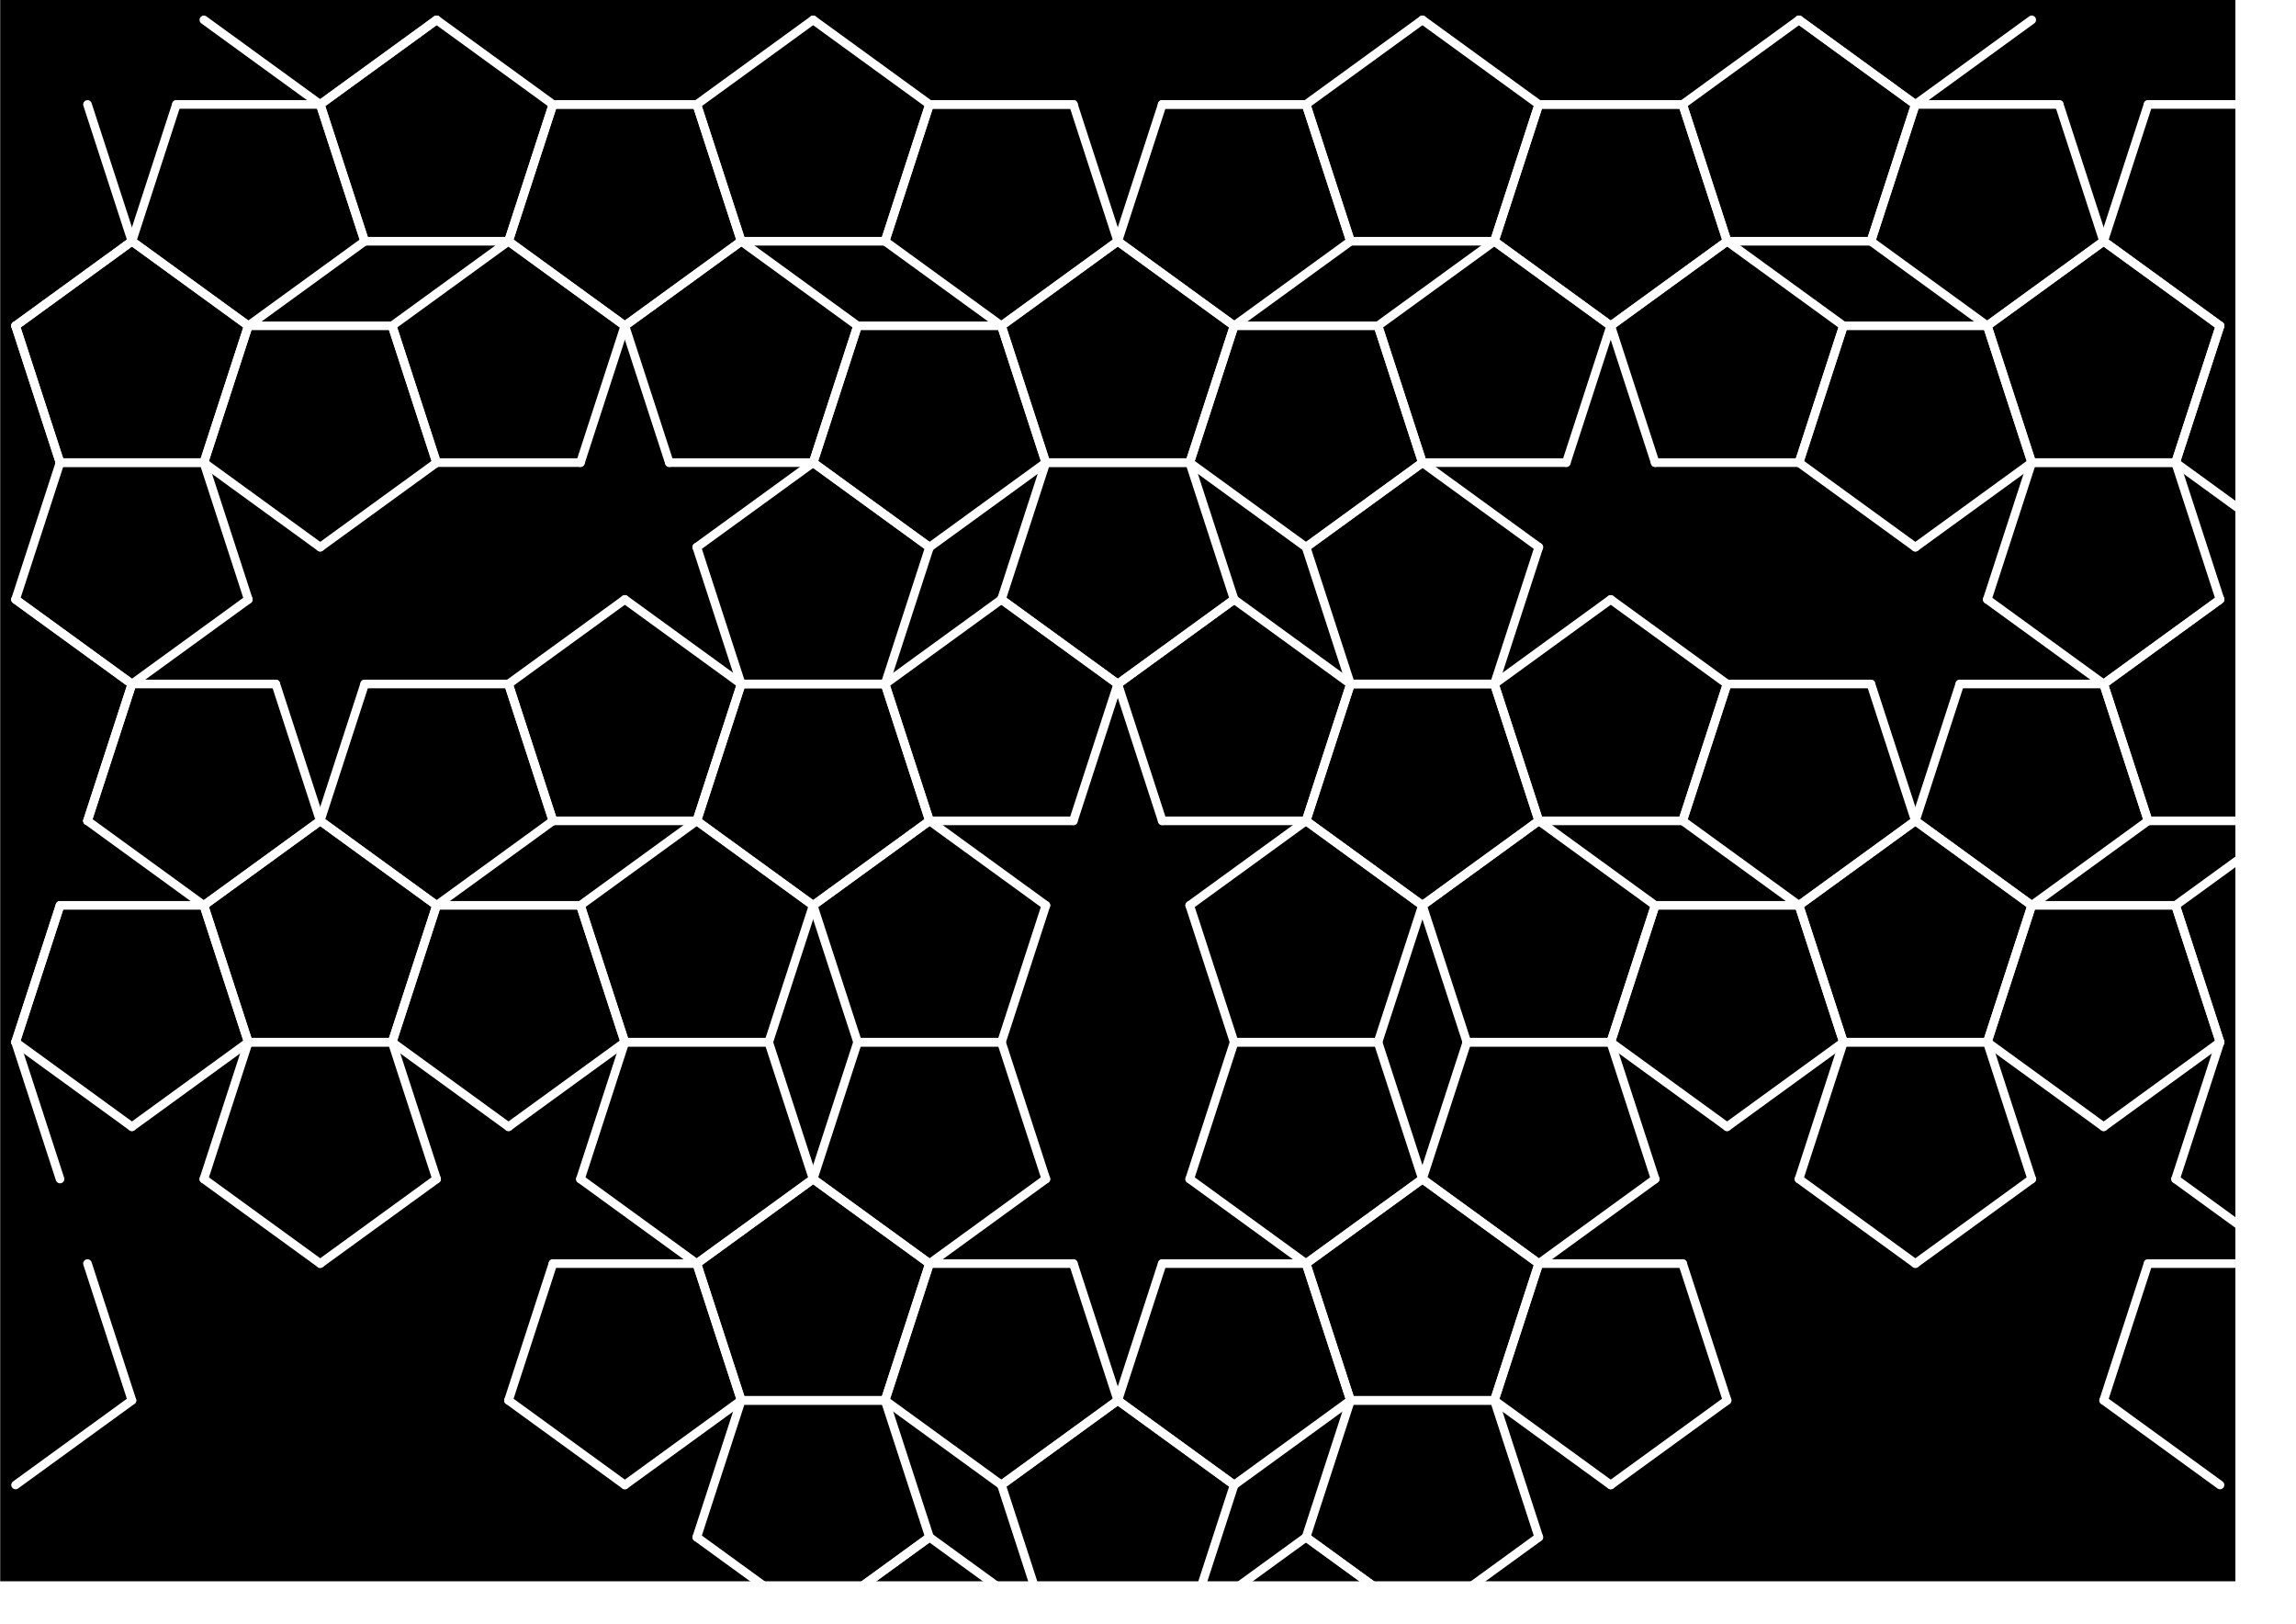 <?xml version='1.0' encoding='UTF-8' standalone='no'?>
<svg width='4200' height='2970' viewBox='105 74 3990 2822' xmlns='http://www.w3.org/2000/svg' version='1.1'>
<path id='background' d='M105 74 L3990 74 L3990 2822 L105 2822 L105 74' fill='#000'/>
<path id='background' d='M105 74 L3990 74 L3990 2822 L105 2822 L105 74' fill='url(#gradient)'/>
<defs><clipPath id='clip'><path id='background' d='M105 74 L3990 74 L3990 2822 L105 2822 L105 74' fill='none' /></clipPath></defs>
<line x1='863.483' y1='2892.34'  x2='1113.483' y2='2892.34' stroke='#fff' stroke-width='15' stroke-linecap='round' />
<line x1='1267.992' y1='2892.34'  x2='1517.992' y2='2892.34' stroke='#fff' stroke-width='15' stroke-linecap='round' />
<line x1='1517.992' y1='2892.34'  x2='1315.737' y2='2745.394' stroke='#fff' stroke-width='15' stroke-linecap='round' />
<line x1='1315.737' y1='2745.394'  x2='1392.992' y2='2507.63' stroke='#fff' stroke-width='15' stroke-linecap='round' />
<line x1='1392.992' y1='2507.63'  x2='1642.992' y2='2507.63' stroke='#fff' stroke-width='15' stroke-linecap='round' />
<line x1='1642.992' y1='2507.63'  x2='1392.992' y2='2507.63' stroke='#fff' stroke-width='15' stroke-linecap='round' />
<line x1='1392.992' y1='2507.63'  x2='1190.737' y2='2654.576' stroke='#fff' stroke-width='15' stroke-linecap='round' />
<line x1='1190.737' y1='2654.576'  x2='988.483' y2='2507.63' stroke='#fff' stroke-width='15' stroke-linecap='round' />
<line x1='988.483' y1='2507.63'  x2='1065.737' y2='2269.866' stroke='#fff' stroke-width='15' stroke-linecap='round' />
<line x1='1065.737' y1='2269.866'  x2='1315.737' y2='2269.866' stroke='#fff' stroke-width='15' stroke-linecap='round' />
<line x1='1315.737' y1='2269.866'  x2='1392.992' y2='2507.63' stroke='#fff' stroke-width='15' stroke-linecap='round' />
<line x1='1392.992' y1='2507.63'  x2='1315.737' y2='2269.866' stroke='#fff' stroke-width='15' stroke-linecap='round' />
<line x1='1315.737' y1='2269.866'  x2='1113.483' y2='2122.92' stroke='#fff' stroke-width='15' stroke-linecap='round' />
<line x1='1113.483' y1='2122.92'  x2='1190.737' y2='1885.155' stroke='#fff' stroke-width='15' stroke-linecap='round' />
<line x1='1190.737' y1='1885.155'  x2='1440.737' y2='1885.155' stroke='#fff' stroke-width='15' stroke-linecap='round' />
<line x1='1440.737' y1='1885.155'  x2='1517.992' y2='2122.92' stroke='#fff' stroke-width='15' stroke-linecap='round' />
<line x1='1517.992' y1='2122.92'  x2='1315.737' y2='2269.866' stroke='#fff' stroke-width='15' stroke-linecap='round' />
<line x1='1315.737' y1='2269.866'  x2='1517.992' y2='2122.92' stroke='#fff' stroke-width='15' stroke-linecap='round' />
<line x1='1517.992' y1='2122.92'  x2='1595.246' y2='1885.155' stroke='#fff' stroke-width='15' stroke-linecap='round' />
<line x1='1595.246' y1='1885.155'  x2='1845.246' y2='1885.155' stroke='#fff' stroke-width='15' stroke-linecap='round' />
<line x1='1845.246' y1='1885.155'  x2='1922.5' y2='2122.92' stroke='#fff' stroke-width='15' stroke-linecap='round' />
<line x1='1922.5' y1='2122.92'  x2='1720.246' y2='2269.866' stroke='#fff' stroke-width='15' stroke-linecap='round' />
<line x1='1720.246' y1='2269.866'  x2='1517.992' y2='2122.92' stroke='#fff' stroke-width='15' stroke-linecap='round' />
<line x1='1517.992' y1='2122.92'  x2='1720.246' y2='2269.866' stroke='#fff' stroke-width='15' stroke-linecap='round' />
<line x1='1720.246' y1='2269.866'  x2='1970.246' y2='2269.866' stroke='#fff' stroke-width='15' stroke-linecap='round' />
<line x1='1970.246' y1='2269.866'  x2='2047.5' y2='2507.63' stroke='#fff' stroke-width='15' stroke-linecap='round' />
<line x1='2047.5' y1='2507.63'  x2='1845.246' y2='2654.576' stroke='#fff' stroke-width='15' stroke-linecap='round' />
<line x1='1845.246' y1='2654.576'  x2='1642.992' y2='2507.63' stroke='#fff' stroke-width='15' stroke-linecap='round' />
<line x1='1642.992' y1='2507.63'  x2='1720.246' y2='2269.866' stroke='#fff' stroke-width='15' stroke-linecap='round' />
<line x1='1720.246' y1='2269.866'  x2='1642.992' y2='2507.63' stroke='#fff' stroke-width='15' stroke-linecap='round' />
<line x1='1642.992' y1='2507.63'  x2='1720.246' y2='2745.394' stroke='#fff' stroke-width='15' stroke-linecap='round' />
<line x1='1720.246' y1='2745.394'  x2='1517.992' y2='2892.34' stroke='#fff' stroke-width='15' stroke-linecap='round' />
<line x1='1517.992' y1='2892.34'  x2='1720.246' y2='2745.394' stroke='#fff' stroke-width='15' stroke-linecap='round' />
<line x1='1720.246' y1='2745.394'  x2='1922.5' y2='2892.34' stroke='#fff' stroke-width='15' stroke-linecap='round' />
<line x1='1922.5' y1='2892.34'  x2='1845.246' y2='2654.576' stroke='#fff' stroke-width='15' stroke-linecap='round' />
<line x1='1845.246' y1='2654.576'  x2='2047.5' y2='2507.63' stroke='#fff' stroke-width='15' stroke-linecap='round' />
<line x1='2047.5' y1='2507.63'  x2='2124.754' y2='2269.866' stroke='#fff' stroke-width='15' stroke-linecap='round' />
<line x1='2124.754' y1='2269.866'  x2='2374.754' y2='2269.866' stroke='#fff' stroke-width='15' stroke-linecap='round' />
<line x1='2374.754' y1='2269.866'  x2='2452.008' y2='2507.63' stroke='#fff' stroke-width='15' stroke-linecap='round' />
<line x1='2452.008' y1='2507.63'  x2='2374.754' y2='2269.866' stroke='#fff' stroke-width='15' stroke-linecap='round' />
<line x1='2374.754' y1='2269.866'  x2='2172.5' y2='2122.92' stroke='#fff' stroke-width='15' stroke-linecap='round' />
<line x1='2172.5' y1='2122.92'  x2='2249.754' y2='1885.155' stroke='#fff' stroke-width='15' stroke-linecap='round' />
<line x1='2249.754' y1='1885.155'  x2='2499.754' y2='1885.155' stroke='#fff' stroke-width='15' stroke-linecap='round' />
<line x1='2499.754' y1='1885.155'  x2='2577.008' y2='2122.92' stroke='#fff' stroke-width='15' stroke-linecap='round' />
<line x1='2577.008' y1='2122.92'  x2='2374.754' y2='2269.866' stroke='#fff' stroke-width='15' stroke-linecap='round' />
<line x1='2374.754' y1='2269.866'  x2='2577.008' y2='2122.92' stroke='#fff' stroke-width='15' stroke-linecap='round' />
<line x1='2577.008' y1='2122.92'  x2='2654.263' y2='1885.155' stroke='#fff' stroke-width='15' stroke-linecap='round' />
<line x1='2654.263' y1='1885.155'  x2='2904.263' y2='1885.155' stroke='#fff' stroke-width='15' stroke-linecap='round' />
<line x1='2904.263' y1='1885.155'  x2='2654.263' y2='1885.155' stroke='#fff' stroke-width='15' stroke-linecap='round' />
<line x1='2654.263' y1='1885.155'  x2='2577.008' y2='1647.391' stroke='#fff' stroke-width='15' stroke-linecap='round' />
<line x1='2577.008' y1='1647.391'  x2='2779.263' y2='1500.445' stroke='#fff' stroke-width='15' stroke-linecap='round' />
<line x1='2779.263' y1='1500.445'  x2='2577.008' y2='1647.391' stroke='#fff' stroke-width='15' stroke-linecap='round' />
<line x1='2577.008' y1='1647.391'  x2='2499.754' y2='1885.155' stroke='#fff' stroke-width='15' stroke-linecap='round' />
<line x1='2499.754' y1='1885.155'  x2='2249.754' y2='1885.155' stroke='#fff' stroke-width='15' stroke-linecap='round' />
<line x1='2249.754' y1='1885.155'  x2='2172.5' y2='1647.391' stroke='#fff' stroke-width='15' stroke-linecap='round' />
<line x1='2172.5' y1='1647.391'  x2='2374.754' y2='1500.445' stroke='#fff' stroke-width='15' stroke-linecap='round' />
<line x1='2374.754' y1='1500.445'  x2='2577.008' y2='1647.391' stroke='#fff' stroke-width='15' stroke-linecap='round' />
<line x1='2577.008' y1='1647.391'  x2='2374.754' y2='1500.445' stroke='#fff' stroke-width='15' stroke-linecap='round' />
<line x1='2374.754' y1='1500.445'  x2='2124.754' y2='1500.445' stroke='#fff' stroke-width='15' stroke-linecap='round' />
<line x1='2124.754' y1='1500.445'  x2='2047.5' y2='1262.681' stroke='#fff' stroke-width='15' stroke-linecap='round' />
<line x1='2047.5' y1='1262.681'  x2='2249.754' y2='1115.735' stroke='#fff' stroke-width='15' stroke-linecap='round' />
<line x1='2249.754' y1='1115.735'  x2='2452.008' y2='1262.681' stroke='#fff' stroke-width='15' stroke-linecap='round' />
<line x1='2452.008' y1='1262.681'  x2='2374.754' y2='1500.445' stroke='#fff' stroke-width='15' stroke-linecap='round' />
<line x1='2374.754' y1='1500.445'  x2='2452.008' y2='1262.681' stroke='#fff' stroke-width='15' stroke-linecap='round' />
<line x1='2452.008' y1='1262.681'  x2='2374.754' y2='1024.917' stroke='#fff' stroke-width='15' stroke-linecap='round' />
<line x1='2374.754' y1='1024.917'  x2='2577.008' y2='877.97' stroke='#fff' stroke-width='15' stroke-linecap='round' />
<line x1='2577.008' y1='877.97'  x2='2374.754' y2='1024.917' stroke='#fff' stroke-width='15' stroke-linecap='round' />
<line x1='2374.754' y1='1024.917'  x2='2172.5' y2='877.97' stroke='#fff' stroke-width='15' stroke-linecap='round' />
<line x1='2172.5' y1='877.97'  x2='2249.754' y2='640.206' stroke='#fff' stroke-width='15' stroke-linecap='round' />
<line x1='2249.754' y1='640.206'  x2='2172.5' y2='877.97' stroke='#fff' stroke-width='15' stroke-linecap='round' />
<line x1='2172.5' y1='877.97'  x2='2249.754' y2='1115.735' stroke='#fff' stroke-width='15' stroke-linecap='round' />
<line x1='2249.754' y1='1115.735'  x2='2047.5' y2='1262.681' stroke='#fff' stroke-width='15' stroke-linecap='round' />
<line x1='2047.5' y1='1262.681'  x2='1970.246' y2='1500.445' stroke='#fff' stroke-width='15' stroke-linecap='round' />
<line x1='1970.246' y1='1500.445'  x2='1720.246' y2='1500.445' stroke='#fff' stroke-width='15' stroke-linecap='round' />
<line x1='1720.246' y1='1500.445'  x2='1642.992' y2='1262.681' stroke='#fff' stroke-width='15' stroke-linecap='round' />
<line x1='1642.992' y1='1262.681'  x2='1720.246' y2='1500.445' stroke='#fff' stroke-width='15' stroke-linecap='round' />
<line x1='1720.246' y1='1500.445'  x2='1922.5' y2='1647.391' stroke='#fff' stroke-width='15' stroke-linecap='round' />
<line x1='1922.5' y1='1647.391'  x2='1845.246' y2='1885.155' stroke='#fff' stroke-width='15' stroke-linecap='round' />
<line x1='1845.246' y1='1885.155'  x2='1595.246' y2='1885.155' stroke='#fff' stroke-width='15' stroke-linecap='round' />
<line x1='1595.246' y1='1885.155'  x2='1517.992' y2='1647.391' stroke='#fff' stroke-width='15' stroke-linecap='round' />
<line x1='1517.992' y1='1647.391'  x2='1720.246' y2='1500.445' stroke='#fff' stroke-width='15' stroke-linecap='round' />
<line x1='1720.246' y1='1500.445'  x2='1517.992' y2='1647.391' stroke='#fff' stroke-width='15' stroke-linecap='round' />
<line x1='1517.992' y1='1647.391'  x2='1440.737' y2='1885.155' stroke='#fff' stroke-width='15' stroke-linecap='round' />
<line x1='1440.737' y1='1885.155'  x2='1190.737' y2='1885.155' stroke='#fff' stroke-width='15' stroke-linecap='round' />
<line x1='1190.737' y1='1885.155'  x2='988.483' y2='2032.102' stroke='#fff' stroke-width='15' stroke-linecap='round' />
<line x1='988.483' y1='2032.102'  x2='786.229' y2='1885.155' stroke='#fff' stroke-width='15' stroke-linecap='round' />
<line x1='786.229' y1='1885.155'  x2='863.483' y2='1647.391' stroke='#fff' stroke-width='15' stroke-linecap='round' />
<line x1='863.483' y1='1647.391'  x2='786.229' y2='1885.155' stroke='#fff' stroke-width='15' stroke-linecap='round' />
<line x1='786.229' y1='1885.155'  x2='863.483' y2='2122.92' stroke='#fff' stroke-width='15' stroke-linecap='round' />
<line x1='863.483' y1='2122.92'  x2='661.229' y2='2269.866' stroke='#fff' stroke-width='15' stroke-linecap='round' />
<line x1='661.229' y1='2269.866'  x2='458.975' y2='2122.92' stroke='#fff' stroke-width='15' stroke-linecap='round' />
<line x1='458.975' y1='2122.92'  x2='536.229' y2='1885.155' stroke='#fff' stroke-width='15' stroke-linecap='round' />
<line x1='536.229' y1='1885.155'  x2='786.229' y2='1885.155' stroke='#fff' stroke-width='15' stroke-linecap='round' />
<line x1='786.229' y1='1885.155'  x2='536.229' y2='1885.155' stroke='#fff' stroke-width='15' stroke-linecap='round' />
<line x1='536.229' y1='1885.155'  x2='333.975' y2='2032.102' stroke='#fff' stroke-width='15' stroke-linecap='round' />
<line x1='333.975' y1='2032.102'  x2='131.72' y2='1885.155' stroke='#fff' stroke-width='15' stroke-linecap='round' />
<line x1='131.72' y1='1885.155'  x2='208.975' y2='1647.391' stroke='#fff' stroke-width='15' stroke-linecap='round' />
<line x1='208.975' y1='1647.391'  x2='458.975' y2='1647.391' stroke='#fff' stroke-width='15' stroke-linecap='round' />
<line x1='458.975' y1='1647.391'  x2='536.229' y2='1885.155' stroke='#fff' stroke-width='15' stroke-linecap='round' />
<line x1='536.229' y1='1885.155'  x2='458.975' y2='1647.391' stroke='#fff' stroke-width='15' stroke-linecap='round' />
<line x1='458.975' y1='1647.391'  x2='256.72' y2='1500.445' stroke='#fff' stroke-width='15' stroke-linecap='round' />
<line x1='256.72' y1='1500.445'  x2='333.975' y2='1262.681' stroke='#fff' stroke-width='15' stroke-linecap='round' />
<line x1='333.975' y1='1262.681'  x2='256.72' y2='1500.445' stroke='#fff' stroke-width='15' stroke-linecap='round' />
<line x1='208.975' y1='1647.391'  x2='131.72' y2='1885.155' stroke='#fff' stroke-width='15' stroke-linecap='round' />
<line x1='131.72' y1='1885.155'  x2='208.975' y2='2122.92' stroke='#fff' stroke-width='15' stroke-linecap='round' />
<line x1='256.72' y1='2269.866'  x2='333.975' y2='2507.63' stroke='#fff' stroke-width='15' stroke-linecap='round' />
<line x1='333.975' y1='2507.63'  x2='131.72' y2='2654.576' stroke='#fff' stroke-width='15' stroke-linecap='round' />
<line x1='131.72' y1='640.206'  x2='208.975' y2='877.97' stroke='#fff' stroke-width='15' stroke-linecap='round' />
<line x1='208.975' y1='877.97'  x2='131.72' y2='640.206' stroke='#fff' stroke-width='15' stroke-linecap='round' />
<line x1='256.72' y1='255.496'  x2='333.975' y2='493.26' stroke='#fff' stroke-width='15' stroke-linecap='round' />
<line x1='333.975' y1='493.26'  x2='131.72' y2='640.206' stroke='#fff' stroke-width='15' stroke-linecap='round' />
<line x1='131.72' y1='640.206'  x2='333.975' y2='493.26' stroke='#fff' stroke-width='15' stroke-linecap='round' />
<line x1='333.975' y1='493.26'  x2='411.229' y2='255.496' stroke='#fff' stroke-width='15' stroke-linecap='round' />
<line x1='411.229' y1='255.496'  x2='661.229' y2='255.496' stroke='#fff' stroke-width='15' stroke-linecap='round' />
<line x1='661.229' y1='255.496'  x2='738.483' y2='493.26' stroke='#fff' stroke-width='15' stroke-linecap='round' />
<line x1='738.483' y1='493.26'  x2='536.229' y2='640.206' stroke='#fff' stroke-width='15' stroke-linecap='round' />
<line x1='536.229' y1='640.206'  x2='333.975' y2='493.26' stroke='#fff' stroke-width='15' stroke-linecap='round' />
<line x1='333.975' y1='493.26'  x2='536.229' y2='640.206' stroke='#fff' stroke-width='15' stroke-linecap='round' />
<line x1='536.229' y1='640.206'  x2='786.229' y2='640.206' stroke='#fff' stroke-width='15' stroke-linecap='round' />
<line x1='786.229' y1='640.206'  x2='863.483' y2='877.97' stroke='#fff' stroke-width='15' stroke-linecap='round' />
<line x1='863.483' y1='877.97'  x2='661.229' y2='1024.917' stroke='#fff' stroke-width='15' stroke-linecap='round' />
<line x1='661.229' y1='1024.917'  x2='458.975' y2='877.97' stroke='#fff' stroke-width='15' stroke-linecap='round' />
<line x1='458.975' y1='877.97'  x2='536.229' y2='640.206' stroke='#fff' stroke-width='15' stroke-linecap='round' />
<line x1='536.229' y1='640.206'  x2='458.975' y2='877.97' stroke='#fff' stroke-width='15' stroke-linecap='round' />
<line x1='458.975' y1='877.97'  x2='536.229' y2='1115.735' stroke='#fff' stroke-width='15' stroke-linecap='round' />
<line x1='536.229' y1='1115.735'  x2='333.975' y2='1262.681' stroke='#fff' stroke-width='15' stroke-linecap='round' />
<line x1='333.975' y1='1262.681'  x2='131.72' y2='1115.735' stroke='#fff' stroke-width='15' stroke-linecap='round' />
<line x1='131.72' y1='1115.735'  x2='208.975' y2='877.97' stroke='#fff' stroke-width='15' stroke-linecap='round' />
<line x1='208.975' y1='877.97'  x2='458.975' y2='877.97' stroke='#fff' stroke-width='15' stroke-linecap='round' />
<line x1='458.975' y1='877.97'  x2='208.975' y2='877.97' stroke='#fff' stroke-width='15' stroke-linecap='round' />
<line x1='131.72' y1='1115.735'  x2='333.975' y2='1262.681' stroke='#fff' stroke-width='15' stroke-linecap='round' />
<line x1='333.975' y1='1262.681'  x2='583.975' y2='1262.681' stroke='#fff' stroke-width='15' stroke-linecap='round' />
<line x1='583.975' y1='1262.681'  x2='661.229' y2='1500.445' stroke='#fff' stroke-width='15' stroke-linecap='round' />
<line x1='661.229' y1='1500.445'  x2='458.975' y2='1647.391' stroke='#fff' stroke-width='15' stroke-linecap='round' />
<line x1='458.975' y1='1647.391'  x2='661.229' y2='1500.445' stroke='#fff' stroke-width='15' stroke-linecap='round' />
<line x1='661.229' y1='1500.445'  x2='738.483' y2='1262.681' stroke='#fff' stroke-width='15' stroke-linecap='round' />
<line x1='738.483' y1='1262.681'  x2='988.483' y2='1262.681' stroke='#fff' stroke-width='15' stroke-linecap='round' />
<line x1='988.483' y1='1262.681'  x2='1065.737' y2='1500.445' stroke='#fff' stroke-width='15' stroke-linecap='round' />
<line x1='1065.737' y1='1500.445'  x2='863.483' y2='1647.391' stroke='#fff' stroke-width='15' stroke-linecap='round' />
<line x1='863.483' y1='1647.391'  x2='661.229' y2='1500.445' stroke='#fff' stroke-width='15' stroke-linecap='round' />
<line x1='661.229' y1='1500.445'  x2='863.483' y2='1647.391' stroke='#fff' stroke-width='15' stroke-linecap='round' />
<line x1='863.483' y1='1647.391'  x2='1113.483' y2='1647.391' stroke='#fff' stroke-width='15' stroke-linecap='round' />
<line x1='1113.483' y1='1647.391'  x2='1190.737' y2='1885.155' stroke='#fff' stroke-width='15' stroke-linecap='round' />
<line x1='1190.737' y1='1885.155'  x2='1113.483' y2='1647.391' stroke='#fff' stroke-width='15' stroke-linecap='round' />
<line x1='1113.483' y1='1647.391'  x2='1315.737' y2='1500.445' stroke='#fff' stroke-width='15' stroke-linecap='round' />
<line x1='1315.737' y1='1500.445'  x2='1517.992' y2='1647.391' stroke='#fff' stroke-width='15' stroke-linecap='round' />
<line x1='1517.992' y1='1647.391'  x2='1315.737' y2='1500.445' stroke='#fff' stroke-width='15' stroke-linecap='round' />
<line x1='1315.737' y1='1500.445'  x2='1065.737' y2='1500.445' stroke='#fff' stroke-width='15' stroke-linecap='round' />
<line x1='1065.737' y1='1500.445'  x2='988.483' y2='1262.681' stroke='#fff' stroke-width='15' stroke-linecap='round' />
<line x1='988.483' y1='1262.681'  x2='1190.737' y2='1115.735' stroke='#fff' stroke-width='15' stroke-linecap='round' />
<line x1='1190.737' y1='1115.735'  x2='1392.992' y2='1262.681' stroke='#fff' stroke-width='15' stroke-linecap='round' />
<line x1='1392.992' y1='1262.681'  x2='1315.737' y2='1500.445' stroke='#fff' stroke-width='15' stroke-linecap='round' />
<line x1='1315.737' y1='1500.445'  x2='1392.992' y2='1262.681' stroke='#fff' stroke-width='15' stroke-linecap='round' />
<line x1='1392.992' y1='1262.681'  x2='1315.737' y2='1024.917' stroke='#fff' stroke-width='15' stroke-linecap='round' />
<line x1='1315.737' y1='1024.917'  x2='1517.992' y2='877.97' stroke='#fff' stroke-width='15' stroke-linecap='round' />
<line x1='1517.992' y1='877.97'  x2='1720.246' y2='1024.917' stroke='#fff' stroke-width='15' stroke-linecap='round' />
<line x1='1720.246' y1='1024.917'  x2='1642.992' y2='1262.681' stroke='#fff' stroke-width='15' stroke-linecap='round' />
<line x1='1642.992' y1='1262.681'  x2='1392.992' y2='1262.681' stroke='#fff' stroke-width='15' stroke-linecap='round' />
<line x1='1392.992' y1='1262.681'  x2='1642.992' y2='1262.681' stroke='#fff' stroke-width='15' stroke-linecap='round' />
<line x1='1642.992' y1='1262.681'  x2='1845.246' y2='1115.735' stroke='#fff' stroke-width='15' stroke-linecap='round' />
<line x1='1845.246' y1='1115.735'  x2='2047.5' y2='1262.681' stroke='#fff' stroke-width='15' stroke-linecap='round' />
<line x1='2047.5' y1='1262.681'  x2='1845.246' y2='1115.735' stroke='#fff' stroke-width='15' stroke-linecap='round' />
<line x1='1845.246' y1='1115.735'  x2='1922.5' y2='877.97' stroke='#fff' stroke-width='15' stroke-linecap='round' />
<line x1='1922.5' y1='877.97'  x2='2172.5' y2='877.97' stroke='#fff' stroke-width='15' stroke-linecap='round' />
<line x1='2172.5' y1='877.97'  x2='1922.5' y2='877.97' stroke='#fff' stroke-width='15' stroke-linecap='round' />
<line x1='1922.5' y1='877.97'  x2='1720.246' y2='1024.917' stroke='#fff' stroke-width='15' stroke-linecap='round' />
<line x1='1720.246' y1='1024.917'  x2='1517.992' y2='877.97' stroke='#fff' stroke-width='15' stroke-linecap='round' />
<line x1='1517.992' y1='877.97'  x2='1267.992' y2='877.97' stroke='#fff' stroke-width='15' stroke-linecap='round' />
<line x1='1267.992' y1='877.97'  x2='1190.737' y2='640.206' stroke='#fff' stroke-width='15' stroke-linecap='round' />
<line x1='1190.737' y1='640.206'  x2='1392.992' y2='493.26' stroke='#fff' stroke-width='15' stroke-linecap='round' />
<line x1='1392.992' y1='493.26'  x2='1190.737' y2='640.206' stroke='#fff' stroke-width='15' stroke-linecap='round' />
<line x1='1190.737' y1='640.206'  x2='1113.483' y2='877.97' stroke='#fff' stroke-width='15' stroke-linecap='round' />
<line x1='1113.483' y1='877.97'  x2='863.483' y2='877.97' stroke='#fff' stroke-width='15' stroke-linecap='round' />
<line x1='863.483' y1='877.97'  x2='786.229' y2='640.206' stroke='#fff' stroke-width='15' stroke-linecap='round' />
<line x1='786.229' y1='640.206'  x2='988.483' y2='493.26' stroke='#fff' stroke-width='15' stroke-linecap='round' />
<line x1='988.483' y1='493.26'  x2='1190.737' y2='640.206' stroke='#fff' stroke-width='15' stroke-linecap='round' />
<line x1='1190.737' y1='640.206'  x2='988.483' y2='493.26' stroke='#fff' stroke-width='15' stroke-linecap='round' />
<line x1='988.483' y1='493.26'  x2='738.483' y2='493.26' stroke='#fff' stroke-width='15' stroke-linecap='round' />
<line x1='738.483' y1='493.26'  x2='661.229' y2='255.496' stroke='#fff' stroke-width='15' stroke-linecap='round' />
<line x1='661.229' y1='255.496'  x2='458.975' y2='108.55' stroke='#fff' stroke-width='15' stroke-linecap='round' />
<line x1='863.483' y1='108.55'  x2='661.229' y2='255.496' stroke='#fff' stroke-width='15' stroke-linecap='round' />
<line x1='661.229' y1='255.496'  x2='863.483' y2='108.55' stroke='#fff' stroke-width='15' stroke-linecap='round' />
<line x1='863.483' y1='108.55'  x2='1065.737' y2='255.496' stroke='#fff' stroke-width='15' stroke-linecap='round' />
<line x1='1065.737' y1='255.496'  x2='988.483' y2='493.26' stroke='#fff' stroke-width='15' stroke-linecap='round' />
<line x1='988.483' y1='493.26'  x2='1065.737' y2='255.496' stroke='#fff' stroke-width='15' stroke-linecap='round' />
<line x1='1315.737' y1='255.496'  x2='1065.737' y2='255.496' stroke='#fff' stroke-width='15' stroke-linecap='round' />
<line x1='1065.737' y1='255.496'  x2='1315.737' y2='255.496' stroke='#fff' stroke-width='15' stroke-linecap='round' />
<line x1='1315.737' y1='255.496'  x2='1517.992' y2='108.55' stroke='#fff' stroke-width='15' stroke-linecap='round' />
<line x1='1517.992' y1='108.55'  x2='1720.246' y2='255.496' stroke='#fff' stroke-width='15' stroke-linecap='round' />
<line x1='1720.246' y1='255.496'  x2='1642.992' y2='493.26' stroke='#fff' stroke-width='15' stroke-linecap='round' />
<line x1='1642.992' y1='493.26'  x2='1392.992' y2='493.26' stroke='#fff' stroke-width='15' stroke-linecap='round' />
<line x1='1392.992' y1='493.26'  x2='1315.737' y2='255.496' stroke='#fff' stroke-width='15' stroke-linecap='round' />
<line x1='1315.737' y1='255.496'  x2='1392.992' y2='493.26' stroke='#fff' stroke-width='15' stroke-linecap='round' />
<line x1='1392.992' y1='493.26'  x2='1595.246' y2='640.206' stroke='#fff' stroke-width='15' stroke-linecap='round' />
<line x1='1595.246' y1='640.206'  x2='1517.992' y2='877.97' stroke='#fff' stroke-width='15' stroke-linecap='round' />
<line x1='1517.992' y1='877.97'  x2='1595.246' y2='640.206' stroke='#fff' stroke-width='15' stroke-linecap='round' />
<line x1='1595.246' y1='640.206'  x2='1845.246' y2='640.206' stroke='#fff' stroke-width='15' stroke-linecap='round' />
<line x1='1845.246' y1='640.206'  x2='1922.5' y2='877.97' stroke='#fff' stroke-width='15' stroke-linecap='round' />
<line x1='1922.5' y1='877.97'  x2='1845.246' y2='640.206' stroke='#fff' stroke-width='15' stroke-linecap='round' />
<line x1='1845.246' y1='640.206'  x2='1642.992' y2='493.26' stroke='#fff' stroke-width='15' stroke-linecap='round' />
<line x1='1642.992' y1='493.26'  x2='1720.246' y2='255.496' stroke='#fff' stroke-width='15' stroke-linecap='round' />
<line x1='3636.025' y1='108.55'  x2='3433.771' y2='255.496' stroke='#fff' stroke-width='15' stroke-linecap='round' />
<line x1='3433.771' y1='255.496'  x2='3231.517' y2='108.55' stroke='#fff' stroke-width='15' stroke-linecap='round' />
<line x1='2374.754' y1='255.496'  x2='2124.754' y2='255.496' stroke='#fff' stroke-width='15' stroke-linecap='round' />
<line x1='1970.246' y1='255.496'  x2='1720.246' y2='255.496' stroke='#fff' stroke-width='15' stroke-linecap='round' />
<line x1='1720.246' y1='255.496'  x2='1970.246' y2='255.496' stroke='#fff' stroke-width='15' stroke-linecap='round' />
<line x1='1970.246' y1='255.496'  x2='2047.5' y2='493.26' stroke='#fff' stroke-width='15' stroke-linecap='round' />
<line x1='2047.5' y1='493.26'  x2='1845.246' y2='640.206' stroke='#fff' stroke-width='15' stroke-linecap='round' />
<line x1='1845.246' y1='640.206'  x2='2047.5' y2='493.26' stroke='#fff' stroke-width='15' stroke-linecap='round' />
<line x1='2047.5' y1='493.26'  x2='2124.754' y2='255.496' stroke='#fff' stroke-width='15' stroke-linecap='round' />
<line x1='2124.754' y1='255.496'  x2='2374.754' y2='255.496' stroke='#fff' stroke-width='15' stroke-linecap='round' />
<line x1='2374.754' y1='255.496'  x2='2577.008' y2='108.55' stroke='#fff' stroke-width='15' stroke-linecap='round' />
<line x1='2577.008' y1='108.55'  x2='2779.263' y2='255.496' stroke='#fff' stroke-width='15' stroke-linecap='round' />
<line x1='2779.263' y1='255.496'  x2='2702.008' y2='493.26' stroke='#fff' stroke-width='15' stroke-linecap='round' />
<line x1='2702.008' y1='493.26'  x2='2779.263' y2='255.496' stroke='#fff' stroke-width='15' stroke-linecap='round' />
<line x1='3029.263' y1='255.496'  x2='2779.263' y2='255.496' stroke='#fff' stroke-width='15' stroke-linecap='round' />
<line x1='2779.263' y1='255.496'  x2='3029.263' y2='255.496' stroke='#fff' stroke-width='15' stroke-linecap='round' />
<line x1='3029.263' y1='255.496'  x2='3231.517' y2='108.55' stroke='#fff' stroke-width='15' stroke-linecap='round' />
<line x1='3231.517' y1='108.55'  x2='3433.771' y2='255.496' stroke='#fff' stroke-width='15' stroke-linecap='round' />
<line x1='3433.771' y1='255.496'  x2='3683.771' y2='255.496' stroke='#fff' stroke-width='15' stroke-linecap='round' />
<line x1='3683.771' y1='255.496'  x2='3761.025' y2='493.26' stroke='#fff' stroke-width='15' stroke-linecap='round' />
<line x1='3761.025' y1='493.26'  x2='3558.771' y2='640.206' stroke='#fff' stroke-width='15' stroke-linecap='round' />
<line x1='3558.771' y1='640.206'  x2='3761.025' y2='493.26' stroke='#fff' stroke-width='15' stroke-linecap='round' />
<line x1='3761.025' y1='493.26'  x2='3838.28' y2='255.496' stroke='#fff' stroke-width='15' stroke-linecap='round' />
<line x1='3838.28' y1='255.496'  x2='4088.28' y2='255.496' stroke='#fff' stroke-width='15' stroke-linecap='round' />
<line x1='3963.28' y1='640.206'  x2='3761.025' y2='493.26' stroke='#fff' stroke-width='15' stroke-linecap='round' />
<line x1='3761.025' y1='493.26'  x2='3963.28' y2='640.206' stroke='#fff' stroke-width='15' stroke-linecap='round' />
<line x1='4088.28' y1='1024.917'  x2='3886.025' y2='877.97' stroke='#fff' stroke-width='15' stroke-linecap='round' />
<line x1='3886.025' y1='877.97'  x2='3963.28' y2='640.206' stroke='#fff' stroke-width='15' stroke-linecap='round' />
<line x1='3963.28' y1='640.206'  x2='3886.025' y2='877.97' stroke='#fff' stroke-width='15' stroke-linecap='round' />
<line x1='3886.025' y1='877.97'  x2='3963.28' y2='1115.735' stroke='#fff' stroke-width='15' stroke-linecap='round' />
<line x1='3963.28' y1='1115.735'  x2='3761.025' y2='1262.681' stroke='#fff' stroke-width='15' stroke-linecap='round' />
<line x1='3761.025' y1='1262.681'  x2='3963.28' y2='1115.735' stroke='#fff' stroke-width='15' stroke-linecap='round' />
<line x1='3963.28' y1='2654.576'  x2='3761.025' y2='2507.63' stroke='#fff' stroke-width='15' stroke-linecap='round' />
<line x1='3761.025' y1='2507.63'  x2='3838.28' y2='2269.866' stroke='#fff' stroke-width='15' stroke-linecap='round' />
<line x1='3838.28' y1='2269.866'  x2='4088.28' y2='2269.866' stroke='#fff' stroke-width='15' stroke-linecap='round' />
<line x1='4088.28' y1='2269.866'  x2='3886.025' y2='2122.92' stroke='#fff' stroke-width='15' stroke-linecap='round' />
<line x1='3886.025' y1='2122.92'  x2='3963.28' y2='1885.155' stroke='#fff' stroke-width='15' stroke-linecap='round' />
<line x1='3963.28' y1='1885.155'  x2='3761.025' y2='2032.102' stroke='#fff' stroke-width='15' stroke-linecap='round' />
<line x1='3761.025' y1='2032.102'  x2='3558.771' y2='1885.155' stroke='#fff' stroke-width='15' stroke-linecap='round' />
<line x1='3558.771' y1='1885.155'  x2='3636.025' y2='1647.391' stroke='#fff' stroke-width='15' stroke-linecap='round' />
<line x1='3636.025' y1='1647.391'  x2='3558.771' y2='1885.155' stroke='#fff' stroke-width='15' stroke-linecap='round' />
<line x1='3558.771' y1='1885.155'  x2='3636.025' y2='2122.92' stroke='#fff' stroke-width='15' stroke-linecap='round' />
<line x1='3636.025' y1='2122.92'  x2='3433.771' y2='2269.866' stroke='#fff' stroke-width='15' stroke-linecap='round' />
<line x1='3433.771' y1='2269.866'  x2='3231.517' y2='2122.92' stroke='#fff' stroke-width='15' stroke-linecap='round' />
<line x1='3231.517' y1='2122.92'  x2='3308.771' y2='1885.155' stroke='#fff' stroke-width='15' stroke-linecap='round' />
<line x1='3308.771' y1='1885.155'  x2='3558.771' y2='1885.155' stroke='#fff' stroke-width='15' stroke-linecap='round' />
<line x1='3558.771' y1='1885.155'  x2='3308.771' y2='1885.155' stroke='#fff' stroke-width='15' stroke-linecap='round' />
<line x1='3308.771' y1='1885.155'  x2='3106.517' y2='2032.102' stroke='#fff' stroke-width='15' stroke-linecap='round' />
<line x1='3106.517' y1='2032.102'  x2='2904.263' y2='1885.155' stroke='#fff' stroke-width='15' stroke-linecap='round' />
<line x1='2904.263' y1='1885.155'  x2='2981.517' y2='1647.391' stroke='#fff' stroke-width='15' stroke-linecap='round' />
<line x1='2981.517' y1='1647.391'  x2='3231.517' y2='1647.391' stroke='#fff' stroke-width='15' stroke-linecap='round' />
<line x1='3231.517' y1='1647.391'  x2='3308.771' y2='1885.155' stroke='#fff' stroke-width='15' stroke-linecap='round' />
<line x1='3308.771' y1='1885.155'  x2='3231.517' y2='1647.391' stroke='#fff' stroke-width='15' stroke-linecap='round' />
<line x1='3231.517' y1='1647.391'  x2='3029.263' y2='1500.445' stroke='#fff' stroke-width='15' stroke-linecap='round' />
<line x1='3029.263' y1='1500.445'  x2='3106.517' y2='1262.681' stroke='#fff' stroke-width='15' stroke-linecap='round' />
<line x1='3106.517' y1='1262.681'  x2='3356.517' y2='1262.681' stroke='#fff' stroke-width='15' stroke-linecap='round' />
<line x1='3356.517' y1='1262.681'  x2='3433.771' y2='1500.445' stroke='#fff' stroke-width='15' stroke-linecap='round' />
<line x1='3433.771' y1='1500.445'  x2='3231.517' y2='1647.391' stroke='#fff' stroke-width='15' stroke-linecap='round' />
<line x1='3231.517' y1='1647.391'  x2='3433.771' y2='1500.445' stroke='#fff' stroke-width='15' stroke-linecap='round' />
<line x1='3433.771' y1='1500.445'  x2='3511.025' y2='1262.681' stroke='#fff' stroke-width='15' stroke-linecap='round' />
<line x1='3511.025' y1='1262.681'  x2='3761.025' y2='1262.681' stroke='#fff' stroke-width='15' stroke-linecap='round' />
<line x1='3761.025' y1='1262.681'  x2='3838.28' y2='1500.445' stroke='#fff' stroke-width='15' stroke-linecap='round' />
<line x1='3838.28' y1='1500.445'  x2='3636.025' y2='1647.391' stroke='#fff' stroke-width='15' stroke-linecap='round' />
<line x1='3636.025' y1='1647.391'  x2='3433.771' y2='1500.445' stroke='#fff' stroke-width='15' stroke-linecap='round' />
<line x1='3433.771' y1='1500.445'  x2='3636.025' y2='1647.391' stroke='#fff' stroke-width='15' stroke-linecap='round' />
<line x1='3636.025' y1='1647.391'  x2='3886.025' y2='1647.391' stroke='#fff' stroke-width='15' stroke-linecap='round' />
<line x1='3886.025' y1='1647.391'  x2='3963.28' y2='1885.155' stroke='#fff' stroke-width='15' stroke-linecap='round' />
<line x1='3963.28' y1='1885.155'  x2='3886.025' y2='1647.391' stroke='#fff' stroke-width='15' stroke-linecap='round' />
<line x1='3886.025' y1='1647.391'  x2='4088.28' y2='1500.445' stroke='#fff' stroke-width='15' stroke-linecap='round' />
<line x1='4088.28' y1='1500.445'  x2='3838.28' y2='1500.445' stroke='#fff' stroke-width='15' stroke-linecap='round' />
<line x1='3838.28' y1='1500.445'  x2='3761.025' y2='1262.681' stroke='#fff' stroke-width='15' stroke-linecap='round' />
<line x1='3761.025' y1='1262.681'  x2='3558.771' y2='1115.735' stroke='#fff' stroke-width='15' stroke-linecap='round' />
<line x1='3558.771' y1='1115.735'  x2='3636.025' y2='877.97' stroke='#fff' stroke-width='15' stroke-linecap='round' />
<line x1='3636.025' y1='877.97'  x2='3886.025' y2='877.97' stroke='#fff' stroke-width='15' stroke-linecap='round' />
<line x1='3886.025' y1='877.97'  x2='3636.025' y2='877.97' stroke='#fff' stroke-width='15' stroke-linecap='round' />
<line x1='3636.025' y1='877.97'  x2='3433.771' y2='1024.917' stroke='#fff' stroke-width='15' stroke-linecap='round' />
<line x1='3433.771' y1='1024.917'  x2='3231.517' y2='877.97' stroke='#fff' stroke-width='15' stroke-linecap='round' />
<line x1='3231.517' y1='877.97'  x2='3308.771' y2='640.206' stroke='#fff' stroke-width='15' stroke-linecap='round' />
<line x1='3308.771' y1='640.206'  x2='3558.771' y2='640.206' stroke='#fff' stroke-width='15' stroke-linecap='round' />
<line x1='3558.771' y1='640.206'  x2='3636.025' y2='877.97' stroke='#fff' stroke-width='15' stroke-linecap='round' />
<line x1='3636.025' y1='877.97'  x2='3558.771' y2='640.206' stroke='#fff' stroke-width='15' stroke-linecap='round' />
<line x1='3558.771' y1='640.206'  x2='3356.517' y2='493.26' stroke='#fff' stroke-width='15' stroke-linecap='round' />
<line x1='3356.517' y1='493.26'  x2='3433.771' y2='255.496' stroke='#fff' stroke-width='15' stroke-linecap='round' />
<line x1='3433.771' y1='255.496'  x2='3356.517' y2='493.26' stroke='#fff' stroke-width='15' stroke-linecap='round' />
<line x1='3356.517' y1='493.26'  x2='3106.517' y2='493.26' stroke='#fff' stroke-width='15' stroke-linecap='round' />
<line x1='3106.517' y1='493.26'  x2='3029.263' y2='255.496' stroke='#fff' stroke-width='15' stroke-linecap='round' />
<line x1='3029.263' y1='255.496'  x2='3106.517' y2='493.26' stroke='#fff' stroke-width='15' stroke-linecap='round' />
<line x1='3106.517' y1='493.26'  x2='3308.771' y2='640.206' stroke='#fff' stroke-width='15' stroke-linecap='round' />
<line x1='3308.771' y1='640.206'  x2='3231.517' y2='877.97' stroke='#fff' stroke-width='15' stroke-linecap='round' />
<line x1='3231.517' y1='877.97'  x2='2981.517' y2='877.97' stroke='#fff' stroke-width='15' stroke-linecap='round' />
<line x1='2981.517' y1='877.97'  x2='2904.263' y2='640.206' stroke='#fff' stroke-width='15' stroke-linecap='round' />
<line x1='2904.263' y1='640.206'  x2='3106.517' y2='493.26' stroke='#fff' stroke-width='15' stroke-linecap='round' />
<line x1='3106.517' y1='493.26'  x2='2904.263' y2='640.206' stroke='#fff' stroke-width='15' stroke-linecap='round' />
<line x1='2904.263' y1='640.206'  x2='2827.008' y2='877.97' stroke='#fff' stroke-width='15' stroke-linecap='round' />
<line x1='2827.008' y1='877.97'  x2='2577.008' y2='877.97' stroke='#fff' stroke-width='15' stroke-linecap='round' />
<line x1='2577.008' y1='877.97'  x2='2499.754' y2='640.206' stroke='#fff' stroke-width='15' stroke-linecap='round' />
<line x1='2499.754' y1='640.206'  x2='2702.008' y2='493.26' stroke='#fff' stroke-width='15' stroke-linecap='round' />
<line x1='2702.008' y1='493.26'  x2='2904.263' y2='640.206' stroke='#fff' stroke-width='15' stroke-linecap='round' />
<line x1='2904.263' y1='640.206'  x2='2702.008' y2='493.26' stroke='#fff' stroke-width='15' stroke-linecap='round' />
<line x1='2702.008' y1='493.26'  x2='2452.008' y2='493.26' stroke='#fff' stroke-width='15' stroke-linecap='round' />
<line x1='2452.008' y1='493.26'  x2='2374.754' y2='255.496' stroke='#fff' stroke-width='15' stroke-linecap='round' />
<line x1='2374.754' y1='255.496'  x2='2452.008' y2='493.26' stroke='#fff' stroke-width='15' stroke-linecap='round' />
<line x1='2452.008' y1='493.26'  x2='2249.754' y2='640.206' stroke='#fff' stroke-width='15' stroke-linecap='round' />
<line x1='2249.754' y1='640.206'  x2='2047.5' y2='493.26' stroke='#fff' stroke-width='15' stroke-linecap='round' />
<line x1='2047.5' y1='493.26'  x2='2249.754' y2='640.206' stroke='#fff' stroke-width='15' stroke-linecap='round' />
<line x1='2249.754' y1='640.206'  x2='2499.754' y2='640.206' stroke='#fff' stroke-width='15' stroke-linecap='round' />
<line x1='2499.754' y1='640.206'  x2='2577.008' y2='877.97' stroke='#fff' stroke-width='15' stroke-linecap='round' />
<line x1='2577.008' y1='877.97'  x2='2779.263' y2='1024.917' stroke='#fff' stroke-width='15' stroke-linecap='round' />
<line x1='2779.263' y1='1024.917'  x2='2702.008' y2='1262.681' stroke='#fff' stroke-width='15' stroke-linecap='round' />
<line x1='2702.008' y1='1262.681'  x2='2452.008' y2='1262.681' stroke='#fff' stroke-width='15' stroke-linecap='round' />
<line x1='2452.008' y1='1262.681'  x2='2702.008' y2='1262.681' stroke='#fff' stroke-width='15' stroke-linecap='round' />
<line x1='2702.008' y1='1262.681'  x2='2904.263' y2='1115.735' stroke='#fff' stroke-width='15' stroke-linecap='round' />
<line x1='2904.263' y1='1115.735'  x2='3106.517' y2='1262.681' stroke='#fff' stroke-width='15' stroke-linecap='round' />
<line x1='3106.517' y1='1262.681'  x2='3029.263' y2='1500.445' stroke='#fff' stroke-width='15' stroke-linecap='round' />
<line x1='3029.263' y1='1500.445'  x2='2779.263' y2='1500.445' stroke='#fff' stroke-width='15' stroke-linecap='round' />
<line x1='2779.263' y1='1500.445'  x2='2702.008' y2='1262.681' stroke='#fff' stroke-width='15' stroke-linecap='round' />
<line x1='2702.008' y1='1262.681'  x2='2779.263' y2='1500.445' stroke='#fff' stroke-width='15' stroke-linecap='round' />
<line x1='2779.263' y1='1500.445'  x2='2981.517' y2='1647.391' stroke='#fff' stroke-width='15' stroke-linecap='round' />
<line x1='2981.517' y1='1647.391'  x2='2904.263' y2='1885.155' stroke='#fff' stroke-width='15' stroke-linecap='round' />
<line x1='2904.263' y1='1885.155'  x2='2981.517' y2='2122.92' stroke='#fff' stroke-width='15' stroke-linecap='round' />
<line x1='2981.517' y1='2122.92'  x2='2779.263' y2='2269.866' stroke='#fff' stroke-width='15' stroke-linecap='round' />
<line x1='2779.263' y1='2269.866'  x2='2577.008' y2='2122.92' stroke='#fff' stroke-width='15' stroke-linecap='round' />
<line x1='2577.008' y1='2122.92'  x2='2779.263' y2='2269.866' stroke='#fff' stroke-width='15' stroke-linecap='round' />
<line x1='2779.263' y1='2269.866'  x2='3029.263' y2='2269.866' stroke='#fff' stroke-width='15' stroke-linecap='round' />
<line x1='3029.263' y1='2269.866'  x2='3106.517' y2='2507.63' stroke='#fff' stroke-width='15' stroke-linecap='round' />
<line x1='3106.517' y1='2507.63'  x2='2904.263' y2='2654.576' stroke='#fff' stroke-width='15' stroke-linecap='round' />
<line x1='2904.263' y1='2654.576'  x2='2702.008' y2='2507.63' stroke='#fff' stroke-width='15' stroke-linecap='round' />
<line x1='2702.008' y1='2507.63'  x2='2779.263' y2='2269.866' stroke='#fff' stroke-width='15' stroke-linecap='round' />
<line x1='2779.263' y1='2269.866'  x2='2702.008' y2='2507.63' stroke='#fff' stroke-width='15' stroke-linecap='round' />
<line x1='2702.008' y1='2507.63'  x2='2779.263' y2='2745.394' stroke='#fff' stroke-width='15' stroke-linecap='round' />
<line x1='2779.263' y1='2745.394'  x2='2577.008' y2='2892.34' stroke='#fff' stroke-width='15' stroke-linecap='round' />
<line x1='2577.008' y1='2892.34'  x2='2374.754' y2='2745.394' stroke='#fff' stroke-width='15' stroke-linecap='round' />
<line x1='2374.754' y1='2745.394'  x2='2452.008' y2='2507.63' stroke='#fff' stroke-width='15' stroke-linecap='round' />
<line x1='2452.008' y1='2507.63'  x2='2702.008' y2='2507.63' stroke='#fff' stroke-width='15' stroke-linecap='round' />
<line x1='2702.008' y1='2507.63'  x2='2452.008' y2='2507.63' stroke='#fff' stroke-width='15' stroke-linecap='round' />
<line x1='2452.008' y1='2507.63'  x2='2249.754' y2='2654.576' stroke='#fff' stroke-width='15' stroke-linecap='round' />
<line x1='2249.754' y1='2654.576'  x2='2047.5' y2='2507.63' stroke='#fff' stroke-width='15' stroke-linecap='round' />
<line x1='2047.5' y1='2507.63'  x2='2249.754' y2='2654.576' stroke='#fff' stroke-width='15' stroke-linecap='round' />
<line x1='2249.754' y1='2654.576'  x2='2172.5' y2='2892.34' stroke='#fff' stroke-width='15' stroke-linecap='round' />
<line x1='2172.5' y1='2892.34'  x2='1922.5' y2='2892.34' stroke='#fff' stroke-width='15' stroke-linecap='round' />
<line x1='1922.5' y1='2892.34'  x2='2172.5' y2='2892.34' stroke='#fff' stroke-width='15' stroke-linecap='round' />
<line x1='2172.5' y1='2892.34'  x2='2374.754' y2='2745.394' stroke='#fff' stroke-width='15' stroke-linecap='round' />
<line x1='2374.754' y1='2745.394'  x2='2577.008' y2='2892.34' stroke='#fff' stroke-width='15' stroke-linecap='round' />
<line x1='2577.008' y1='2892.34'  x2='2827.008' y2='2892.34' stroke='#fff' stroke-width='15' stroke-linecap='round' />
<line x1='2981.517' y1='2892.34'  x2='3231.517' y2='2892.34' stroke='#fff' stroke-width='15' stroke-linecap='round' />
</svg>
